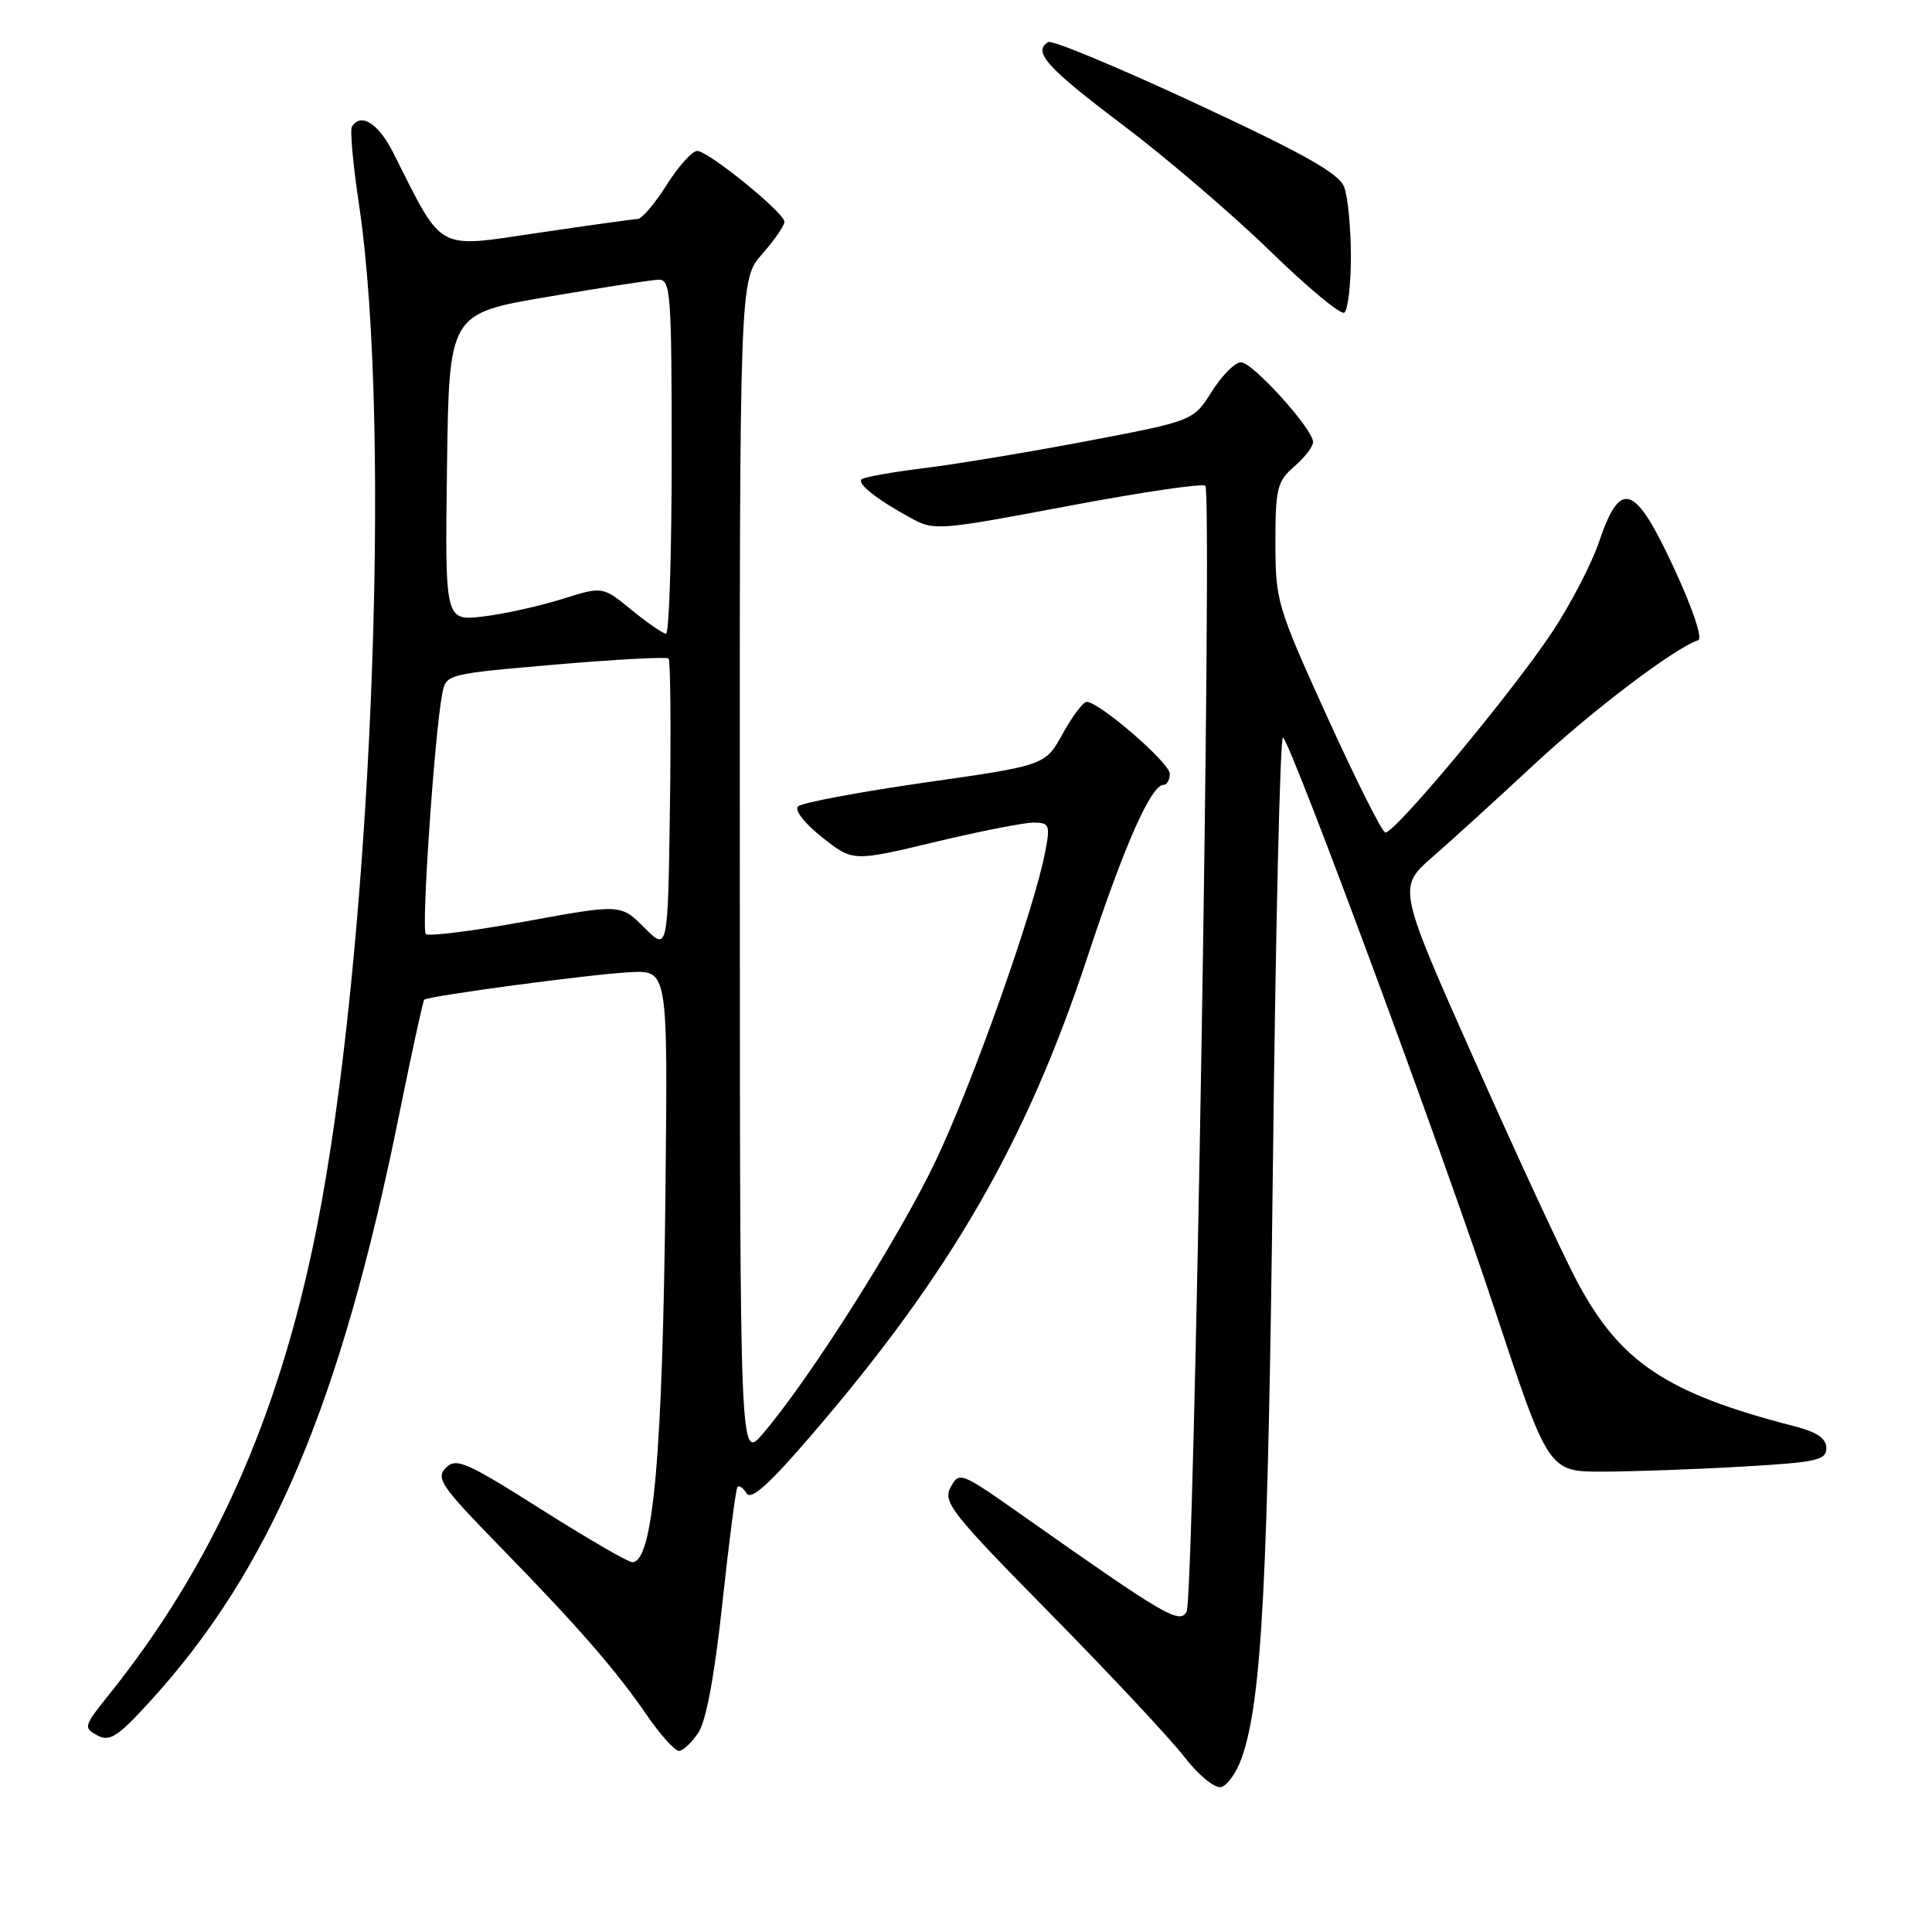 <?xml version="1.0" encoding="UTF-8" standalone="no"?>
<!DOCTYPE svg PUBLIC "-//W3C//DTD SVG 1.1//EN" "http://www.w3.org/Graphics/SVG/1.1/DTD/svg11.dtd" >
<svg xmlns="http://www.w3.org/2000/svg" xmlns:xlink="http://www.w3.org/1999/xlink" version="1.1" viewBox="0 0 256 256">
 <g >
 <path fill="currentColor"
d=" M 164.56 232.86 C 167.21 225.19 168.02 209.66 168.67 154.21 C 169.03 122.71 169.63 97.28 170.01 97.71 C 171.43 99.37 191.10 152.50 197.97 173.25 C 205.17 195.00 205.17 195.00 212.33 195.00 C 216.27 194.99 224.56 194.70 230.75 194.34 C 240.70 193.77 242.00 193.49 242.00 191.89 C 242.00 190.60 240.78 189.76 237.75 188.98 C 220.87 184.64 214.69 180.53 208.99 169.84 C 207.14 166.37 201.03 153.19 195.41 140.56 C 185.19 117.59 185.19 117.59 189.83 113.54 C 192.38 111.32 198.43 105.81 203.28 101.30 C 211.00 94.12 221.88 85.87 225.02 84.83 C 225.63 84.62 224.28 80.58 221.79 75.23 C 216.62 64.08 214.72 63.42 211.88 71.80 C 210.90 74.71 208.08 80.13 205.62 83.83 C 200.24 91.92 184.69 110.58 183.55 110.31 C 183.10 110.20 179.65 103.31 175.87 95.00 C 169.22 80.36 169.00 79.61 169.00 71.93 C 169.00 64.70 169.23 63.79 171.50 61.81 C 172.88 60.62 174.00 59.16 173.99 58.57 C 173.98 56.85 165.98 48.00 164.43 48.00 C 163.66 48.00 161.92 49.74 160.58 51.87 C 158.13 55.75 158.13 55.75 144.32 58.39 C 136.72 59.84 126.94 61.47 122.59 62.01 C 118.24 62.55 114.44 63.22 114.16 63.51 C 113.56 64.11 116.20 66.19 120.69 68.64 C 123.78 70.34 124.37 70.29 141.47 67.06 C 151.15 65.23 159.36 64.02 159.71 64.37 C 160.67 65.34 158.23 211.76 157.23 213.56 C 156.28 215.24 154.44 214.16 135.31 200.68 C 127.30 195.04 127.09 194.96 125.96 197.07 C 124.91 199.04 126.03 200.46 139.22 213.86 C 147.14 221.91 155.11 230.43 156.93 232.80 C 158.77 235.18 160.93 236.97 161.77 236.80 C 162.61 236.63 163.87 234.86 164.56 232.86 Z  M 92.55 229.57 C 93.58 228.00 94.71 221.86 95.73 212.32 C 96.61 204.17 97.50 197.29 97.72 197.03 C 97.93 196.77 98.48 197.15 98.93 197.88 C 99.52 198.84 101.95 196.65 107.58 190.09 C 125.96 168.72 136.00 151.31 144.07 126.88 C 149.00 111.94 152.52 104.00 154.18 104.00 C 154.63 104.00 155.00 103.34 155.00 102.52 C 155.00 101.08 145.65 93.00 143.99 93.00 C 143.53 93.00 142.10 94.89 140.82 97.21 C 138.50 101.42 138.50 101.42 122.56 103.69 C 113.80 104.95 106.23 106.37 105.75 106.85 C 105.24 107.36 106.60 109.10 108.94 110.95 C 113.01 114.17 113.01 114.17 123.82 111.59 C 129.77 110.16 135.67 109.00 136.93 109.00 C 139.04 109.00 139.17 109.30 138.52 112.75 C 137.11 120.34 128.87 143.59 123.95 153.89 C 119.05 164.16 107.21 182.83 101.06 190.00 C 98.05 193.50 98.05 193.50 98.03 115.28 C 98.00 37.07 98.00 37.07 101.00 33.65 C 102.65 31.77 103.97 29.85 103.94 29.37 C 103.86 28.13 93.84 20.00 92.39 20.00 C 91.73 20.00 89.90 22.02 88.34 24.50 C 86.78 26.97 85.05 29.01 84.50 29.02 C 83.95 29.04 77.99 29.86 71.25 30.86 C 57.63 32.87 58.81 33.52 52.11 20.25 C 50.13 16.33 47.82 14.87 46.63 16.79 C 46.36 17.22 46.78 21.83 47.56 27.04 C 52.06 57.01 49.15 126.85 41.91 163.00 C 36.91 187.95 28.18 207.46 14.32 224.70 C 11.11 228.70 11.04 228.95 12.88 229.94 C 14.54 230.82 15.56 230.17 19.83 225.50 C 35.84 207.98 45.14 186.09 52.92 147.55 C 54.57 139.41 56.05 132.63 56.21 132.47 C 56.72 131.97 78.32 129.08 83.50 128.82 C 88.49 128.57 88.49 128.57 88.18 157.53 C 87.81 192.90 86.55 207.00 83.78 207.00 C 83.23 207.00 77.79 203.84 71.69 199.98 C 61.76 193.70 60.45 193.12 59.08 194.49 C 57.72 195.86 58.44 196.92 66.08 204.76 C 76.65 215.59 81.57 221.24 85.73 227.30 C 87.51 229.88 89.41 232.00 89.96 232.00 C 90.50 232.00 91.67 230.90 92.55 229.57 Z  M 179.00 34.01 C 179.00 30.22 178.60 26.07 178.11 24.78 C 177.42 22.98 172.87 20.41 158.50 13.73 C 148.21 8.94 139.38 5.26 138.89 5.57 C 136.81 6.85 138.68 8.94 148.70 16.50 C 154.53 20.90 163.33 28.43 168.27 33.24 C 173.20 38.04 177.63 41.73 178.12 41.43 C 178.60 41.13 179.00 37.79 179.00 34.01 Z  M 85.37 122.91 C 82.25 119.79 82.25 119.79 69.65 122.09 C 62.73 123.36 56.77 124.11 56.42 123.76 C 55.81 123.15 57.58 97.22 58.60 91.91 C 59.09 89.33 59.18 89.30 73.61 88.06 C 81.60 87.37 88.34 87.01 88.59 87.26 C 88.84 87.51 88.92 96.34 88.77 106.88 C 88.50 126.04 88.50 126.04 85.37 122.91 Z  M 83.67 80.81 C 79.85 77.68 79.85 77.68 74.44 79.39 C 71.47 80.32 66.77 81.36 64.00 81.69 C 58.96 82.28 58.96 82.28 59.23 61.92 C 59.50 41.56 59.50 41.56 72.50 39.34 C 79.65 38.12 86.29 37.10 87.25 37.06 C 88.87 37.00 89.00 38.76 89.00 60.50 C 89.00 73.43 88.66 83.98 88.25 83.97 C 87.84 83.95 85.78 82.53 83.67 80.81 Z "/>
</g>
</svg>